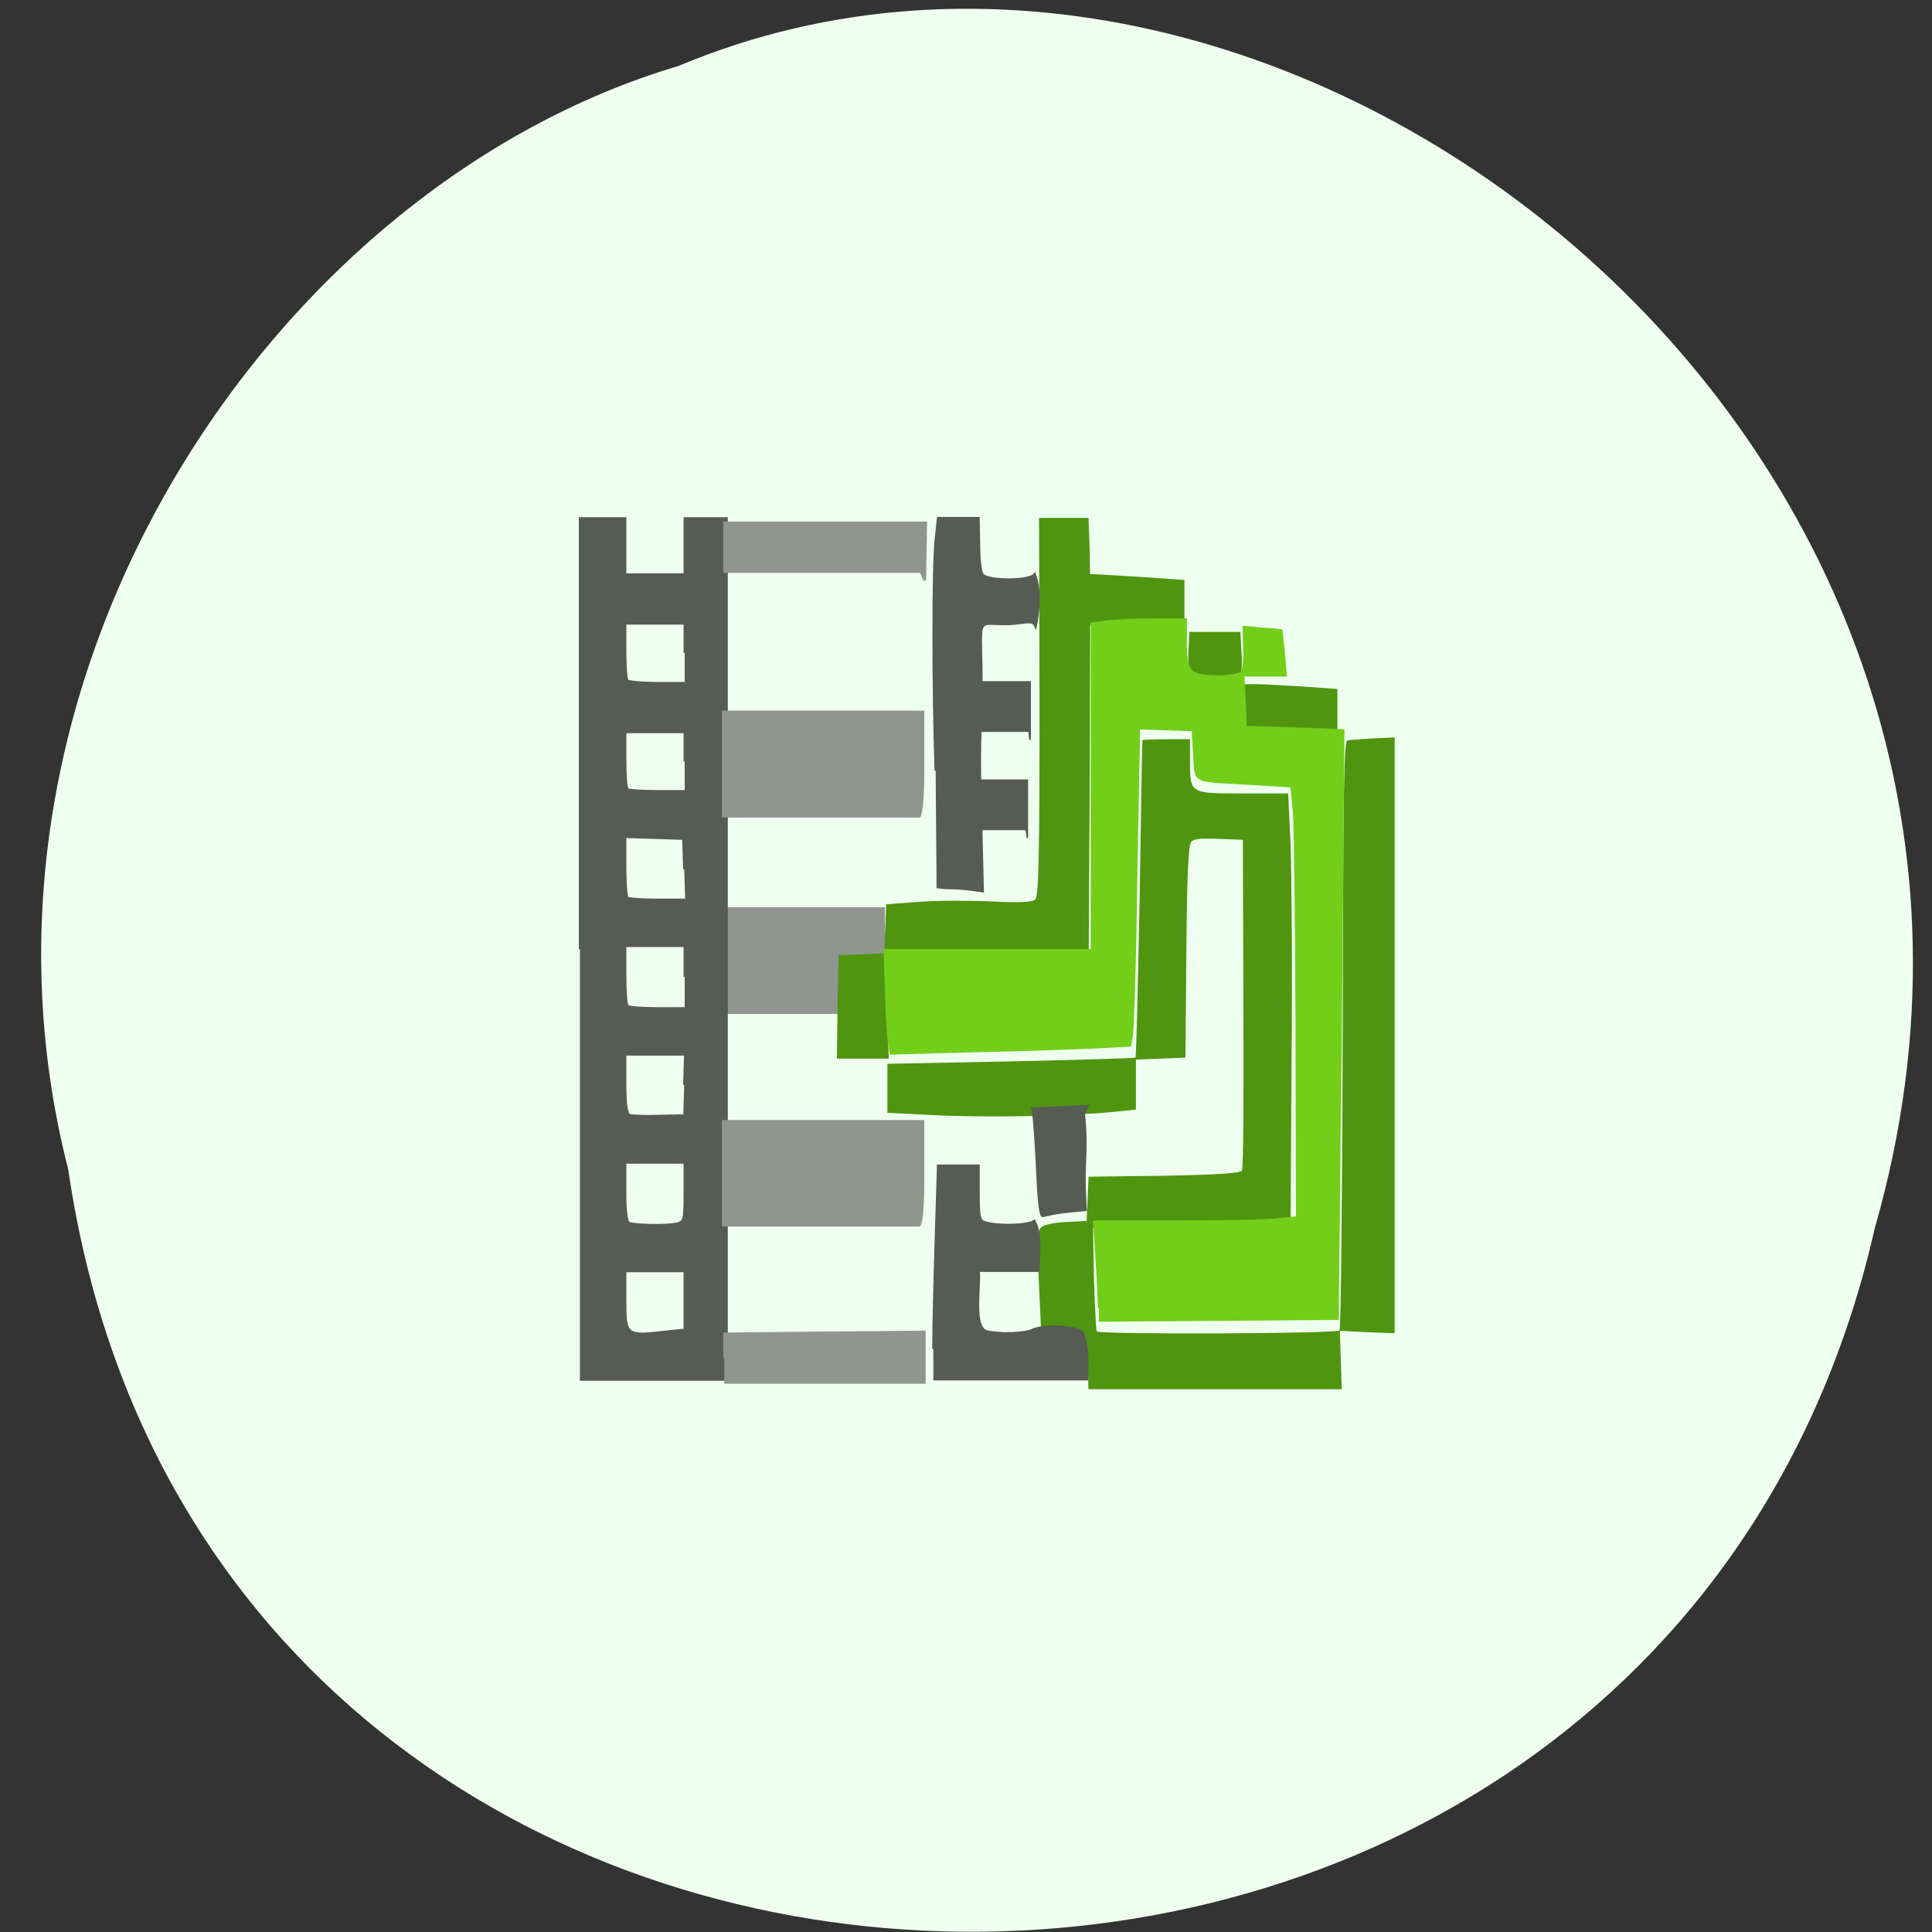 <svg xmlns="http://www.w3.org/2000/svg" viewBox="0 0 16 16"><rect x="0" y="0" width="16" height="16" fill="#333333" stroke="none"/><path d="m 0.566 9.691 c 1.203 8.203 13.152 8.449 14.961 0.477 c 1.855 -6.457 -4.875 -11.738 -9.91 -9.621 c -3.371 1 -6.094 5.09 -5.05 9.145" fill="#efffef"/><path d="m 117.69 135.31 h -21.5 v -14 h 21.875 v 9.188 c -0.063 4.75 -0.375 4.25 -0.375 4.813" transform="scale(0.062)" fill="#909590" stroke="#909590" stroke-width="0.259"/><path d="m 9.01 11.316 c 0 -0.109 -0.012 -0.203 -0.031 -0.223 c -0.02 -0.02 -0.102 -0.035 -0.195 -0.035 h -0.16 l -0.02 -0.426 c -0.016 -0.309 -0.012 -0.434 0.012 -0.461 c 0.02 -0.027 0.094 -0.043 0.207 -0.051 l 0.176 -0.008 l 0.016 -0.367 l 0.625 -0.008 c 0.43 -0.008 0.633 -0.02 0.645 -0.043 c 0.012 -0.02 0.016 -0.641 0.012 -1.387 l -0.004 -1.352 l -0.199 -0.008 c -0.148 -0.008 -0.211 0 -0.23 0.027 c -0.023 0.027 -0.035 0.313 -0.039 0.914 l -0.008 0.871 l -0.203 0.008 l -0.207 0.008 v 0.414 l -0.191 0.02 c -0.363 0.035 -1.063 0.047 -1.461 0.027 l -0.406 -0.02 v -0.406 l 1.023 -0.02 c 0.563 -0.012 1.027 -0.027 1.031 -0.031 c 0.008 -0.008 0.02 -0.598 0.035 -1.316 c 0.012 -0.719 0.02 -1.309 0.023 -1.313 c 0 -0.004 0.09 -0.008 0.199 -0.008 h 0.195 v 0.172 c 0 0.281 -0.004 0.277 0.434 0.277 h 0.379 l 0.02 0.43 c 0.008 0.238 0.016 1.039 0.008 1.785 l -0.008 1.352 l -0.816 0.016 l -0.82 0.016 l 0.008 0.422 c 0.008 0.23 0.016 0.426 0.023 0.434 c 0.023 0.027 1.984 0.02 2.01 -0.008 c 0.012 -0.012 0.023 -1.117 0.027 -2.453 c 0.004 -1.988 0.008 -2.43 0.039 -2.434 c 0.02 -0.004 0.113 -0.008 0.211 -0.016 l 0.18 -0.008 v 4.934 l -0.227 -0.008 l -0.227 -0.012 l 0.016 0.484 h -2.098 m -2.078 -3.164 l 0.008 -0.43 l 0.188 -0.008 l 0.191 -0.008 l 0.016 -0.406 l 0.266 -0.02 c 0.145 -0.012 0.414 -0.012 0.598 -0.004 c 0.227 0.012 0.348 0.008 0.371 -0.016 c 0.027 -0.023 0.035 -0.34 0.035 -1.594 l -0.004 -1.566 h 0.41 l 0.008 0.23 l 0.004 0.234 l 0.391 0.023 l 0.391 0.027 v 0.355 l -0.781 0.016 l -0.004 1.359 l -0.008 1.363 h -1.695 l 0.02 0.437 l 0.02 0.434 h -0.43 m 3.379 -2.902 v -0.199 h 0.102 c 0.059 0 0.23 0.012 0.383 0.02 l 0.281 0.02 v 0.355 h -0.766 m -0.445 -0.461 c -0.02 -0.023 -0.027 -0.105 -0.023 -0.203 l 0.008 -0.164 h 0.422 l 0.008 0.137 c 0.016 0.254 0.004 0.27 -0.203 0.27 c -0.125 0 -0.191 -0.012 -0.211 -0.039" fill="#4f9510"/><path d="m 145.42 170.34 c 0 -0.875 -0.118 -3.875 -0.296 -6.625 l -0.296 -4.938 h 10.42 c 5.684 0 11.427 -0.125 12.67 -0.313 l 2.368 -0.25 l -0.059 -25.688 c -0.059 -14.13 -0.178 -27.06 -0.355 -28.813 l -0.296 -3.063 l -4.855 -0.313 c -7.934 -0.5 -7.05 -0.063 -7.342 -3.875 l -0.178 -3.313 l -6.75 -0.25 l -0.355 19.751 c -0.118 10.938 -0.414 20.438 -0.533 21.19 l -0.237 1.438 l -4.5 0.25 c -2.487 0.125 -9.236 0.375 -14.979 0.5 l -10.539 0.313 l -0.237 -1.5 c -0.118 -0.813 -0.296 -3.938 -0.355 -6.875 l -0.178 -5.438 h 25.992 v -43.626 l 2.072 -0.313 c 1.125 -0.125 3.789 -0.25 5.861 -0.25 h 3.848 v 3.063 c 0 3.938 0.474 4.5 3.908 4.563 c 1.421 0 2.783 -0.25 3.079 -0.5 c 0.296 -0.313 0.414 -1.688 0.355 -3.313 l -0.059 -2.813 l 2.309 0.25 c 1.303 0.063 2.368 0.188 2.427 0.25 c 0 0 0.118 1.375 0.296 3 l 0.237 3 h -5.329 l 0.178 3.438 l 0.118 3.438 l 6.098 0.188 l 6.157 0.25 l -0.118 14.563 c -0.059 8 -0.178 25.751 -0.355 39.31 l -0.237 24.751 l -29.958 0.25" transform="matrix(0.066 0 0 0.062 -0.497 0.272)" fill="#72ce19" stroke="#72ce19" stroke-width="0.282"/><g fill="#565b53" stroke="#565b53" stroke-width="0.28"><g transform="matrix(0.066 0 0 0.062 -0.374 0)"><path d="m 122.78 180.19 c 0 -2.25 0.118 -8.625 0.296 -14.25 l 0.296 -10.25 c 1.717 0 3.434 0 5.092 0 v 3.688 c 0 3.438 0.118 3.75 1.01 3.938 c 1.717 0.5 5.388 0.313 5.98 -0.25 c 0.947 1.875 0.533 3.813 0.533 6.688 h -7.519 c 0.237 1.938 -0.77 7.563 1.01 8.06 c 1.658 0.438 4.737 0.313 5.743 -0.188 c 1.421 -0.75 5.684 -0.5 6.335 0.375 c 0.71 2.188 0.533 3.938 0.533 6.25 h -19.301"/><path d="m 123.07 102.94 c -0.355 -11.313 -0.355 -26.938 0 -30.751 l 0.296 -3 c 1.717 0 3.434 0 5.092 0 l 0.059 3.438 c 0 1.875 0.178 3.688 0.414 4.063 c 0.592 0.938 5.98 0.938 6.572 0 c 0.77 2 0.474 5.25 0.118 7 c -0.414 -1.063 -1.421 -0.313 -3.789 -0.313 c -3.493 0 -3.138 -1 -3.02 5.688 c 0.059 3.188 -0.237 9.625 -0.178 14.313 l 0.355 15.688 c -3.908 -0.625 -3.434 -0.25 -5.802 -0.563"/><path d="m 135.8 156.06 c -0.355 -7.563 -0.592 -8 -0.592 -8 l 6.927 -0.313 l -0.474 0.938 c 0.474 4.375 0 6.438 0.118 10.125 l 0.118 2.813 c -1.776 0.188 -3.612 0.313 -5.329 0.813 c -0.355 0.188 -0.592 -1.688 -0.77 -6.375"/></g><path d="m 80.3 122.4 v -57.56 h 5.684 v 7.5 h 7.46 v -7.5 h 5.269 v 115.07 h -18.413 m 10.835 -6.438 l 2.309 -0.25 v -7.813 h -7.46 v 3.938 c 0 4.688 0.118 4.75 5.151 4.125 m 1.362 -14.438 c 0.888 -0.25 0.947 -0.5 0.947 -4.188 v -3.938 h -7.46 v 3.938 c 0 2.75 0.178 4 0.533 4.125 c 0.829 0.313 4.796 0.375 5.98 0.063 m 0.888 -18.501 l 0.118 -4.063 h -7.519 v 3.875 c 0 2.75 0.178 4 0.533 4.188 c 0.355 0.125 1.954 0.188 3.671 0.125 l 3.079 -0.063 m 0.178 -18.501 v -4.125 h -7.46 v 3.875 c 0 2.125 0.118 4 0.296 4.125 c 0.178 0.188 1.835 0.313 3.73 0.313 h 3.434 m -0.059 -18.563 l -0.118 -4.063 l -3.671 -0.125 l -3.612 -0.125 v 3.938 c 0 2.125 0.118 4 0.296 4.188 c 0.178 0.125 1.835 0.25 3.73 0.25 h 3.493 m -0.059 -18.438 v -3.938 h -7.46 v 3.625 c 0 2.063 0.118 3.813 0.296 4 c 0.178 0.125 1.835 0.25 3.73 0.25 h 3.434 m 0 -18.438 v -3.938 h -7.46 v 3.688 c 0 2 0.118 3.75 0.296 3.938 c 0.178 0.125 1.835 0.313 3.73 0.313 h 3.434" transform="matrix(0.066 0 0 0.062 -0.497 0.272)"/></g><g transform="scale(0.062)"><g fill="#909590" stroke="#909590" stroke-width="0.286"><path d="m 123 76.38 h -26.25 v -6.563 h 26.938 l -0.125 7.563 c 0 0 0 0.5 -0.563 -1"/><path d="m 96.75 181.38 v -3.25 l 26.75 -0.25 v 6.813 h -26.75"/><path d="m 122.88 109.06 h -26.313 v -14 h 26.75 v 9.188 c -0.125 4.75 -0.438 4.25 -0.438 4.813"/><path d="m 122.88 163.69 h -26.313 v -13.938 h 26.75 v 9.125 c -0.125 4.813 -0.438 4.25 -0.438 4.813"/></g><g fill="#565b53" stroke="#565b53" stroke-width="0.161"><path d="m 137.44 97.69 h -8.188 v -6.625 h 8.375 v 7.625 c 0 0 -0.063 0.563 -0.188 -1"/><path d="m 137.06 110.81 h -8.188 v -6.625 h 8.375 v 7.625 c 0 0 0 0.563 -0.188 -1"/></g></g></svg>